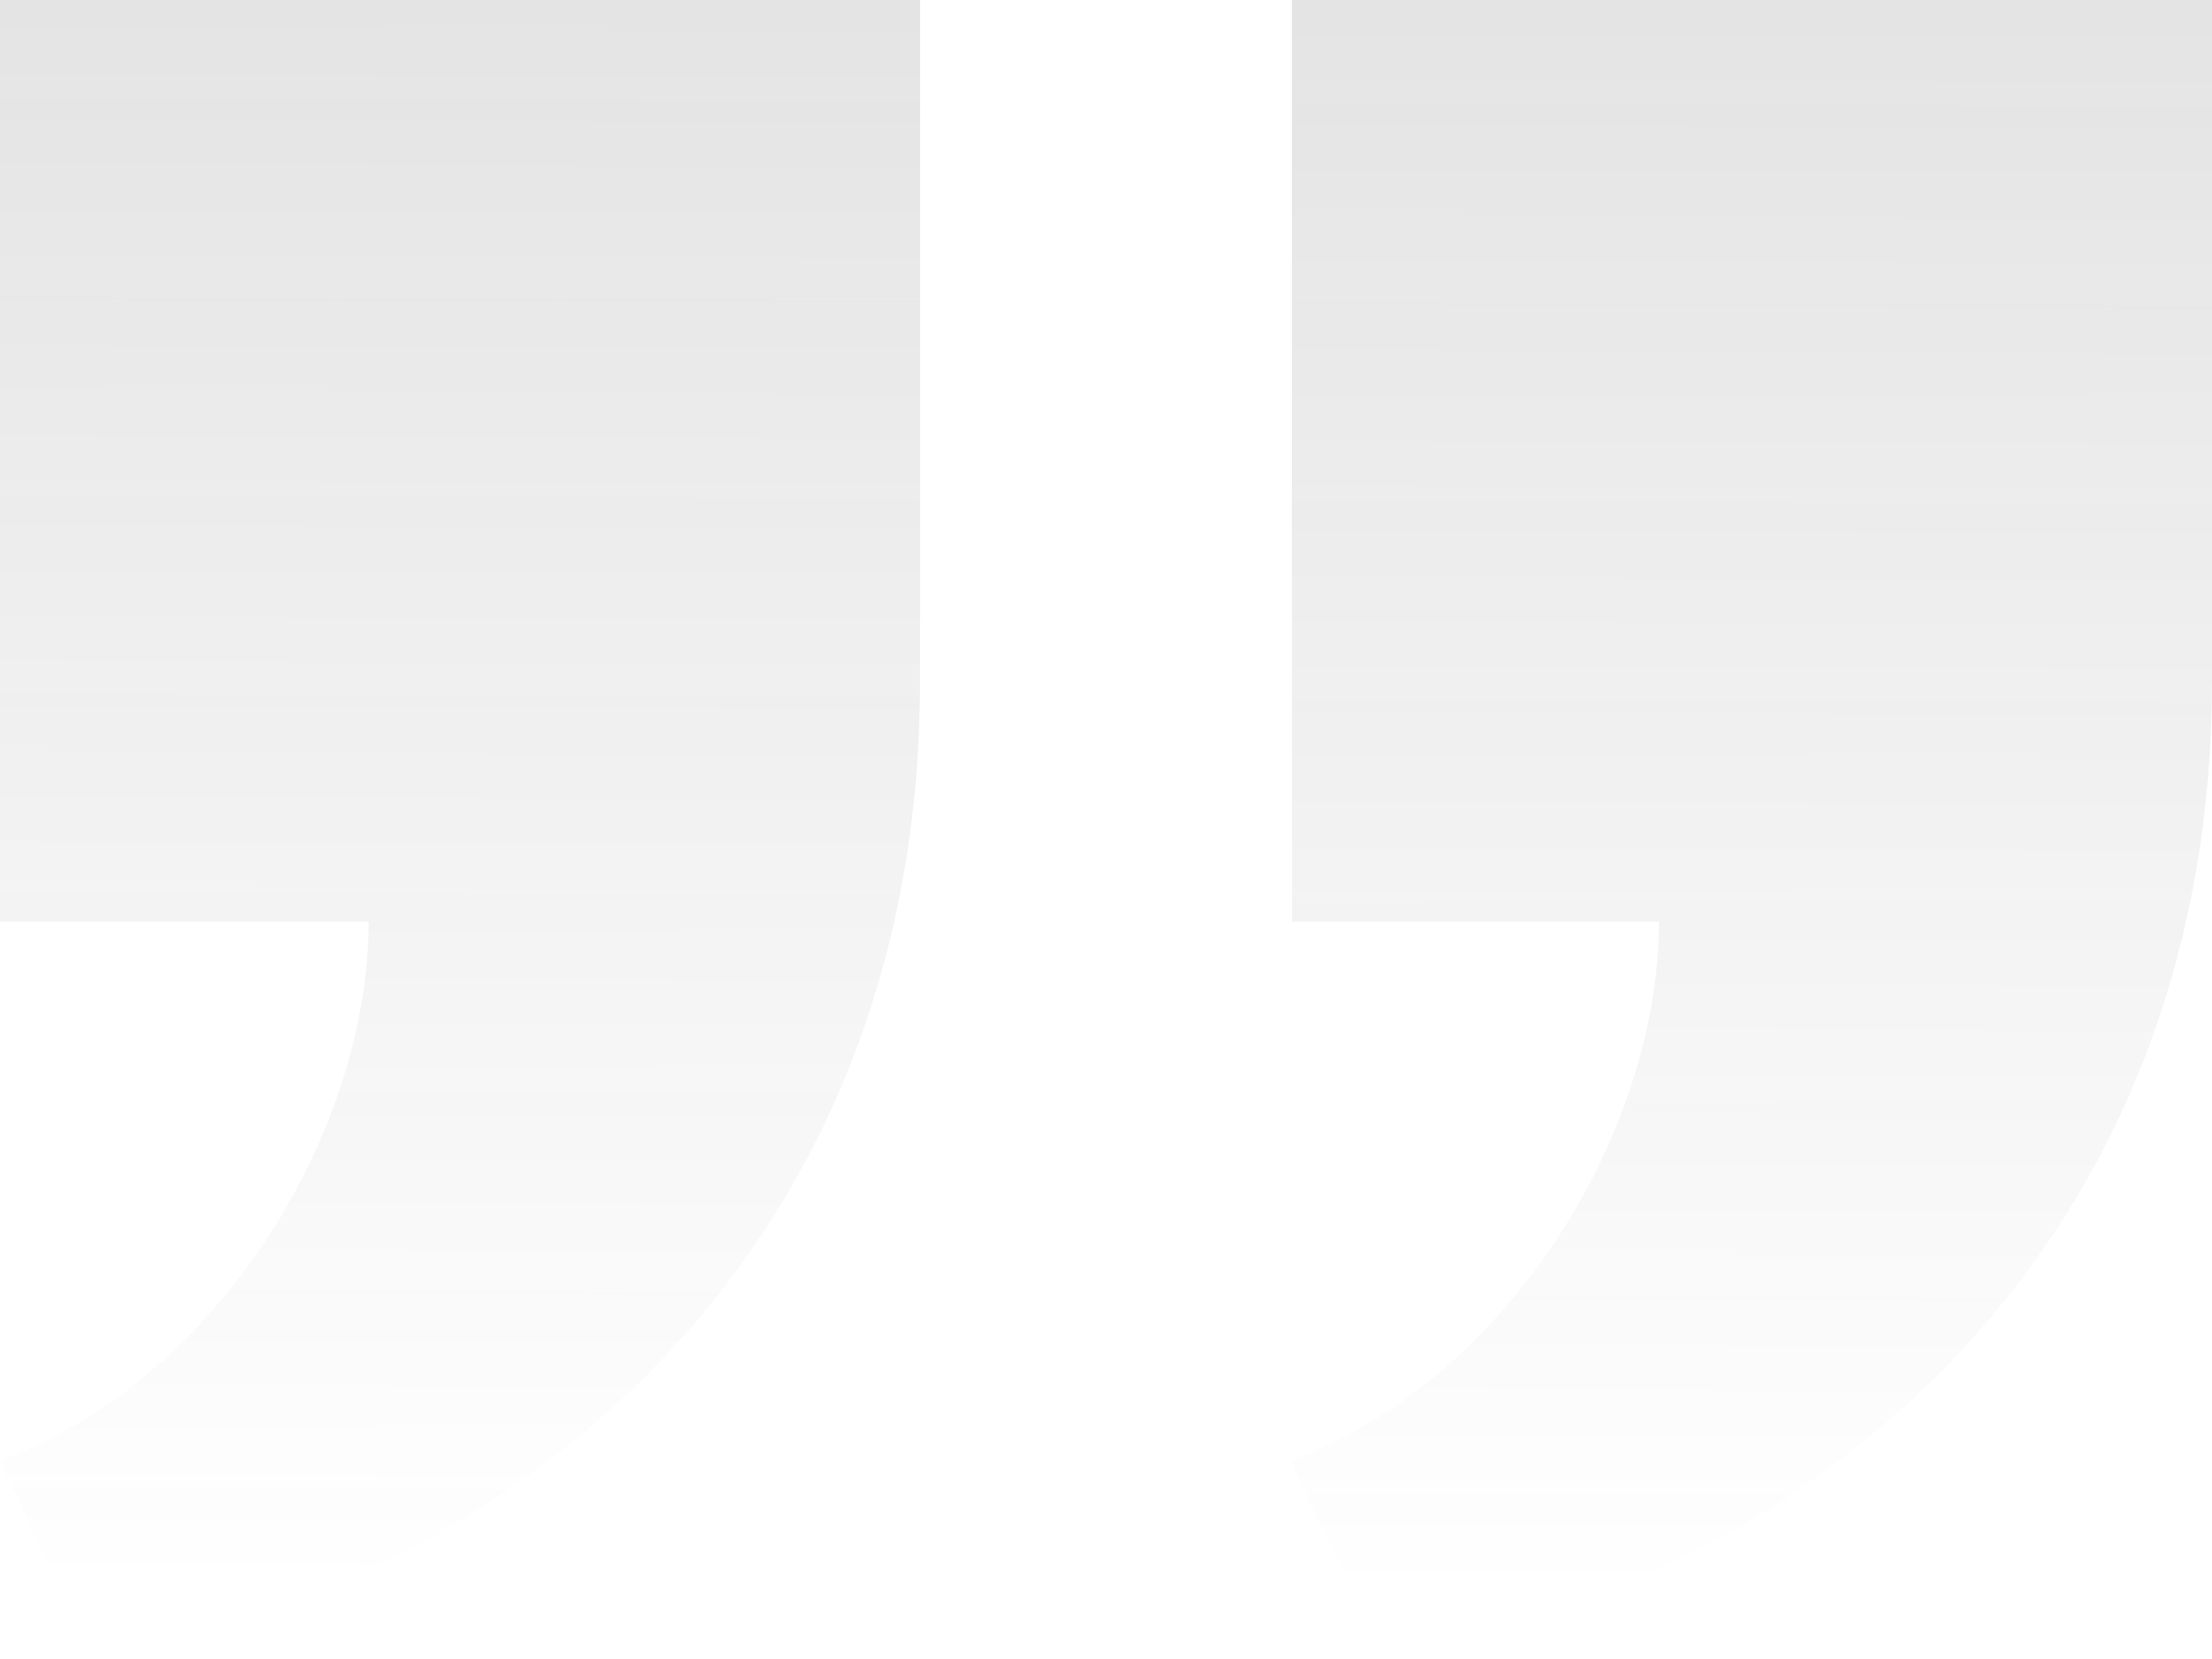 <svg xmlns="http://www.w3.org/2000/svg" xmlns:xlink="http://www.w3.org/1999/xlink" width="65.773" height="49.33" viewBox="0 0 65.773 49.33">
  <defs>
    <linearGradient id="linear-gradient" x1="0.541" y1="0.96" x2="0.547" y2="-0.152" gradientUnits="objectBoundingBox">
      <stop offset="0" stop-color="#3a3a3a" stop-opacity="0"/>
      <stop offset="1" stop-color="#3a3a3a"/>
    </linearGradient>
  </defs>
  <path id="iconmonstr-quote-3" d="M27.359,0V20.255c0,15.632-10.225,26.227-24.618,29.075L.014,43.435c6.665-2.513,10.949-9.97,10.949-16.03H0V0ZM65.773,0V20.255c0,15.632-10.272,26.23-24.665,29.075l-2.73-5.895c6.668-2.513,10.951-9.97,10.951-16.03H38.414V0Z" opacity="0.16" fill="url(#linear-gradient)"/>
</svg>
